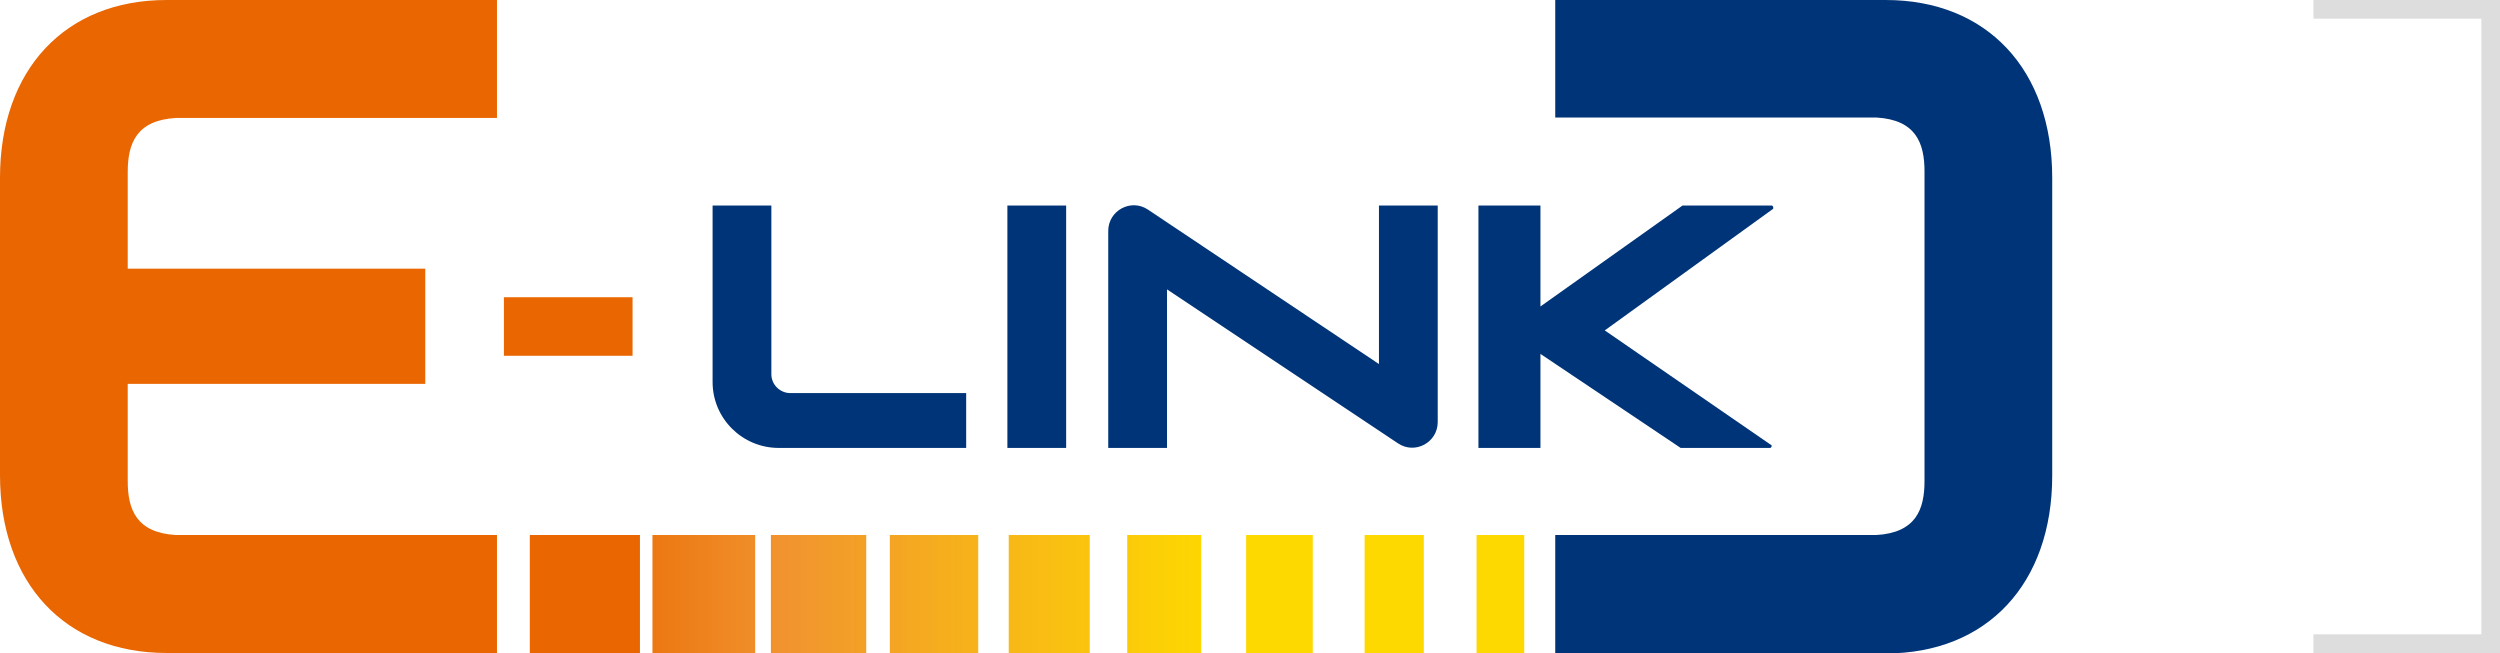 <svg width="134" height="35" viewBox="0 0 134 35" fill="none" xmlns="http://www.w3.org/2000/svg">
<g clip-path="url(#clip0_1227_3965)">
<path d="M73.912 11.016V19.513L61.535 11.238C60.618 10.621 59.402 11.288 59.402 12.375V24.008H62.552V15.511L74.929 23.761C75.847 24.379 77.062 23.712 77.062 22.625V11.016H73.912Z" fill="#003478"/>
<path d="M57.146 11.017H53.996V24.009H57.146V11.017Z" fill="#003478"/>
<path d="M51.787 24.009V21.07H42.362C41.816 21.07 41.345 20.625 41.345 20.057V11.017H38.195V20.477C38.195 22.428 39.783 24.009 41.742 24.009H51.762H51.787Z" fill="#003478"/>
<path d="M94.994 11.017H90.182L82.568 16.426V11.017H79.244V24.009H82.568V18.97L90.083 24.009H94.895C94.895 24.009 95.019 23.91 94.944 23.861L86.015 17.71L95.043 11.19C95.043 11.19 95.068 11.041 94.994 11.041V11.017Z" fill="#003478"/>
<path d="M83.361 28.677H100.574C102.683 28.553 103.154 27.318 103.154 25.787V23.218V20.378V11.757V9.188C103.154 7.657 102.683 6.422 100.574 6.299H83.361V0H101.07C106.502 0 109.999 3.73 109.999 9.534V12.301V22.724V25.491C109.999 31.295 106.502 35.025 101.07 35.025H83.361V28.701V28.677Z" fill="#003478"/>
<path d="M0 9.534V25.466C0 31.27 3.497 35 8.929 35H26.638V28.677H9.425C7.317 28.553 6.846 27.318 6.846 25.787V20.575H22.794V14.4H6.846V9.213C6.846 7.682 7.317 6.447 9.425 6.323H26.638V0H8.929C3.497 0 0 3.73 0 9.534Z" fill="#E96600"/>
<path d="M33.905 15.932H27.01V19.069H33.905V15.932Z" fill="#E96600"/>
<path d="M58.409 28.677H54.068V35H58.409V28.677Z" fill="url(#paint0_linear_1227_3965)"/>
<path d="M70.365 28.677H66.793V35H70.365V28.677Z" fill="url(#paint1_linear_1227_3965)"/>
<path d="M40.477 28.677H34.971V35H40.477V28.677Z" fill="url(#paint2_linear_1227_3965)"/>
<path d="M64.386 28.677H60.418V35H64.386V28.677Z" fill="url(#paint3_linear_1227_3965)"/>
<path d="M46.43 28.677H41.32V35H46.43V28.677Z" fill="url(#paint4_linear_1227_3965)"/>
<path d="M76.317 28.677H73.143V35H76.317V28.677Z" fill="url(#paint5_linear_1227_3965)"/>
<path d="M52.433 28.677H47.695V35H52.433V28.677Z" fill="url(#paint6_linear_1227_3965)"/>
<path d="M81.699 28.677H79.144V35H81.699V28.677Z" fill="url(#paint7_linear_1227_3965)"/>
<path d="M34.301 28.677H28.398V35H34.301V28.677Z" fill="#E96600"/>
</g>
<path d="M124 0H134V35H124V34H133V1H124V0Z" fill="#DDDDDD"/>
<defs>
<linearGradient id="paint0_linear_1227_3965" x1="77.308" y1="31.838" x2="24.727" y2="31.838" gradientUnits="userSpaceOnUse">
<stop offset="0.23" stop-color="#FED900"/>
<stop offset="0.67" stop-color="#F1942F"/>
<stop offset="0.89" stop-color="#E96600"/>
<stop offset="1" stop-color="#E96600"/>
</linearGradient>
<linearGradient id="paint1_linear_1227_3965" x1="77.309" y1="31.838" x2="24.728" y2="31.838" gradientUnits="userSpaceOnUse">
<stop offset="0.23" stop-color="#FED900"/>
<stop offset="0.67" stop-color="#F1942F"/>
<stop offset="0.89" stop-color="#E96600"/>
<stop offset="1" stop-color="#E96600"/>
</linearGradient>
<linearGradient id="paint2_linear_1227_3965" x1="77.309" y1="31.838" x2="24.727" y2="31.838" gradientUnits="userSpaceOnUse">
<stop offset="0.23" stop-color="#FED900"/>
<stop offset="0.67" stop-color="#F1942F"/>
<stop offset="0.89" stop-color="#E96600"/>
<stop offset="1" stop-color="#E96600"/>
</linearGradient>
<linearGradient id="paint3_linear_1227_3965" x1="77.309" y1="31.838" x2="24.727" y2="31.838" gradientUnits="userSpaceOnUse">
<stop offset="0.23" stop-color="#FED900"/>
<stop offset="0.67" stop-color="#F1942F"/>
<stop offset="0.89" stop-color="#E96600"/>
<stop offset="1" stop-color="#E96600"/>
</linearGradient>
<linearGradient id="paint4_linear_1227_3965" x1="77.309" y1="-2.92252e-05" x2="24.727" y2="-2.92252e-05" gradientUnits="userSpaceOnUse">
<stop offset="0.23" stop-color="#FED900"/>
<stop offset="0.67" stop-color="#F1942F"/>
<stop offset="0.89" stop-color="#E96600"/>
<stop offset="1" stop-color="#E96600"/>
</linearGradient>
<linearGradient id="paint5_linear_1227_3965" x1="77.309" y1="31.838" x2="24.728" y2="31.838" gradientUnits="userSpaceOnUse">
<stop offset="0.23" stop-color="#FED900"/>
<stop offset="0.67" stop-color="#F1942F"/>
<stop offset="0.89" stop-color="#E96600"/>
<stop offset="1" stop-color="#E96600"/>
</linearGradient>
<linearGradient id="paint6_linear_1227_3965" x1="77.31" y1="-2.92252e-05" x2="24.728" y2="-2.92252e-05" gradientUnits="userSpaceOnUse">
<stop offset="0.23" stop-color="#FED900"/>
<stop offset="0.67" stop-color="#F1942F"/>
<stop offset="0.89" stop-color="#E96600"/>
<stop offset="1" stop-color="#E96600"/>
</linearGradient>
<linearGradient id="paint7_linear_1227_3965" x1="76.937" y1="31.838" x2="24.355" y2="31.838" gradientUnits="userSpaceOnUse">
<stop offset="0.23" stop-color="#FED900"/>
<stop offset="0.67" stop-color="#F1942F"/>
<stop offset="0.89" stop-color="#E96600"/>
<stop offset="1" stop-color="#E96600"/>
</linearGradient>
<clipPath id="clip0_1227_3965">
<rect width="110" height="35" fill="white"/>
</clipPath>
</defs>
</svg>
